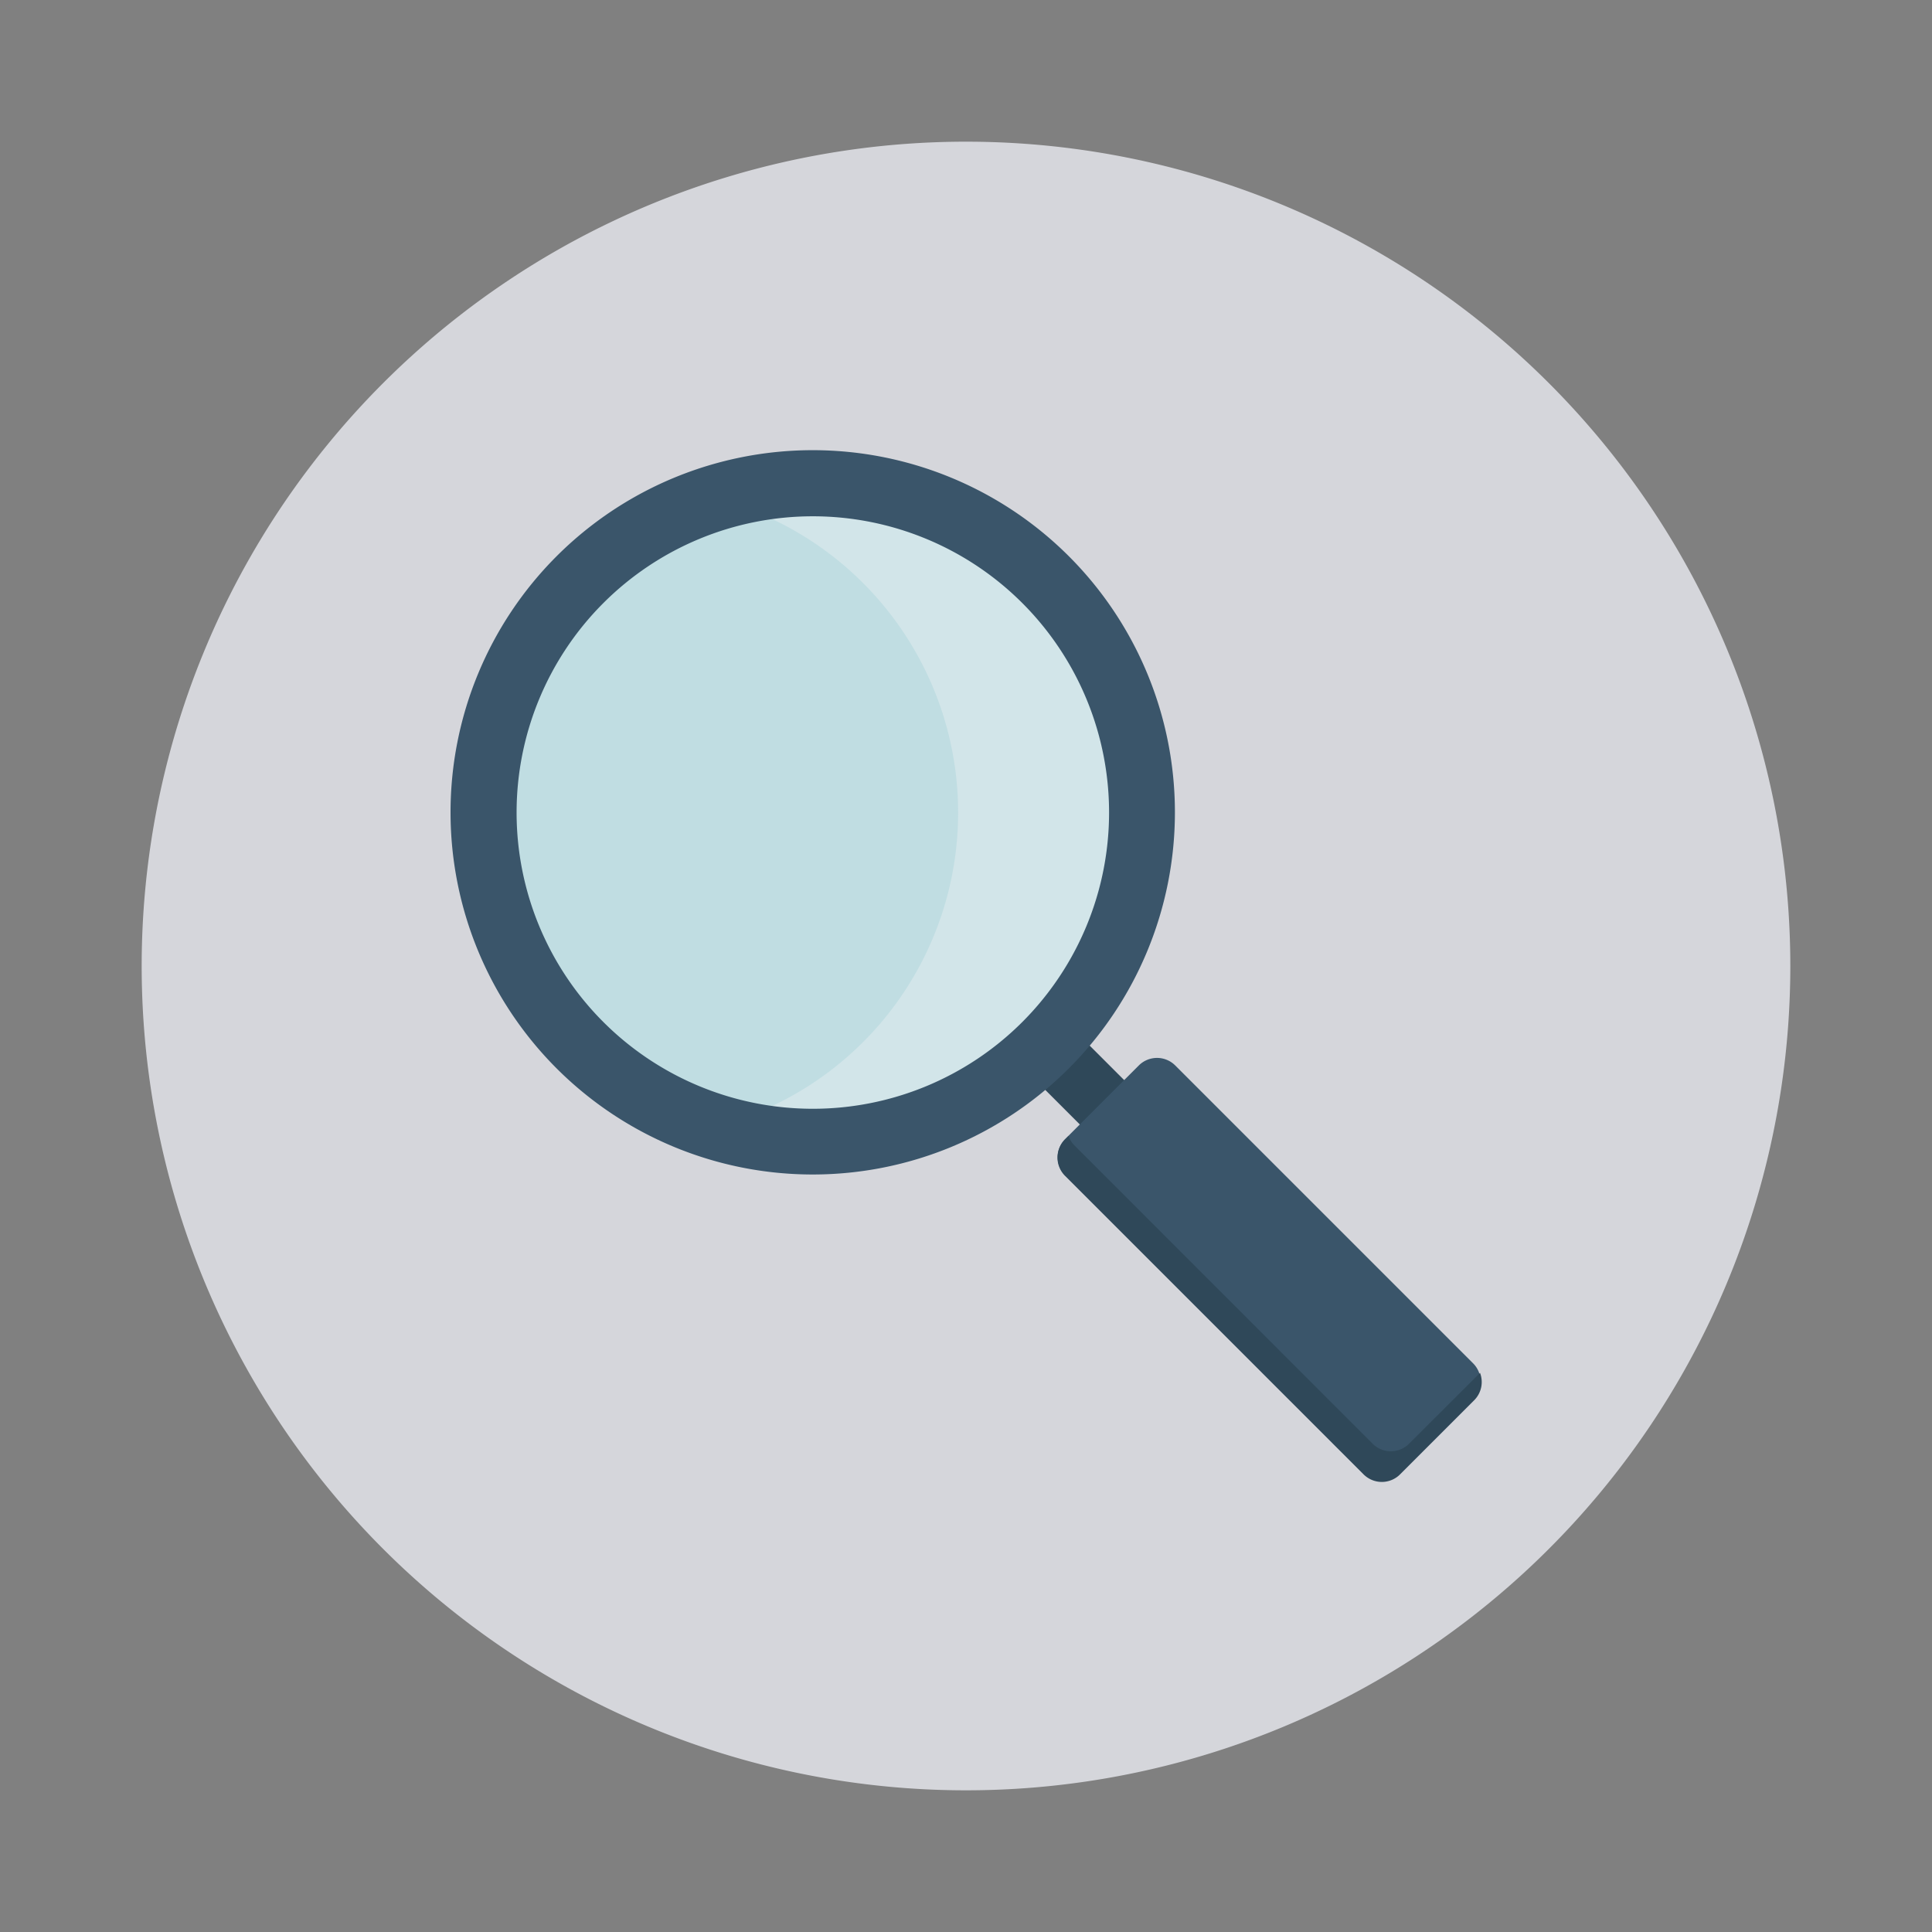 <svg id="Layer_1" height="512" viewBox="0 0 150 150" width="512" xmlns="http://www.w3.org/2000/svg" data-name="Layer 1"><rect x="0" y="0" width="150" height="150" fill="#808080" stroke="none"/><path d="m139 75a64 64 0 1 1 -64-64 64 64 0 0 1 64 64" fill="#d5d6db"/><path d="m63.09 37.87a25.22 25.22 0 1 0 25.21 25.21 25.22 25.22 0 0 0 -25.21-25.21" fill="#ebf0f3"/><path d="m83.56 48.37a25.21 25.21 0 0 1 -20.47 39.93 25.43 25.43 0 0 1 -5.42-.59 24.73 24.73 0 0 0 5.42.59 25.21 25.21 0 0 0 20.47-39.93" fill="#c2d2d7"/><path d="m63.09 37.88a24.83 24.83 0 0 0 -7 1 25.21 25.21 0 0 1 0 48.46 25.2 25.2 0 0 1 -18.21-24.25 25.2 25.2 0 0 0 18.26 24.23q.75.23 1.53.39a25.21 25.21 0 0 0 30.63-24.63 25.2 25.2 0 0 0 -25.21-25.2" fill="#d2e5e9"/><path d="m56.14 38.86a25.21 25.21 0 0 0 0 48.46 25.21 25.21 0 0 0 0-48.46" fill="#c0dde2"/><path d="m82.57 80.24h4.87v9.54h-4.87z" fill="#2f4859" transform="matrix(.707 -.707 .707 .707 -35.21 85.01)"/><path d="m43.2 43.2a28.12 28.12 0 1 0 39.8 0 28.13 28.13 0 0 0 -39.8 0zm36.16 36.16a23 23 0 1 1 0-32.55 23 23 0 0 1 0 32.55z" fill="#3a556a"/><path d="m94.54 80.19h8.08a2 2 0 0 1 2 2v32.71a2 2 0 0 1 -2 2h-8.08a2 2 0 0 1 -2-2v-32.67a2 2 0 0 1 2-2.04z" fill="#3a556a" transform="matrix(.707 -.707 .707 .707 -40.83 98.58)"/><path d="m114.44 108.73-5.71 5.71a2 2 0 0 1 -2.89 0l-23.12-23.12a2 2 0 0 1 0-2.89l.24-.24a1.91 1.91 0 0 0 .47.75l23.12 23.13a2 2 0 0 0 2.87 0l5.49-5.48a2 2 0 0 1 -.47 2.14z" fill="#2f4859"/></svg>